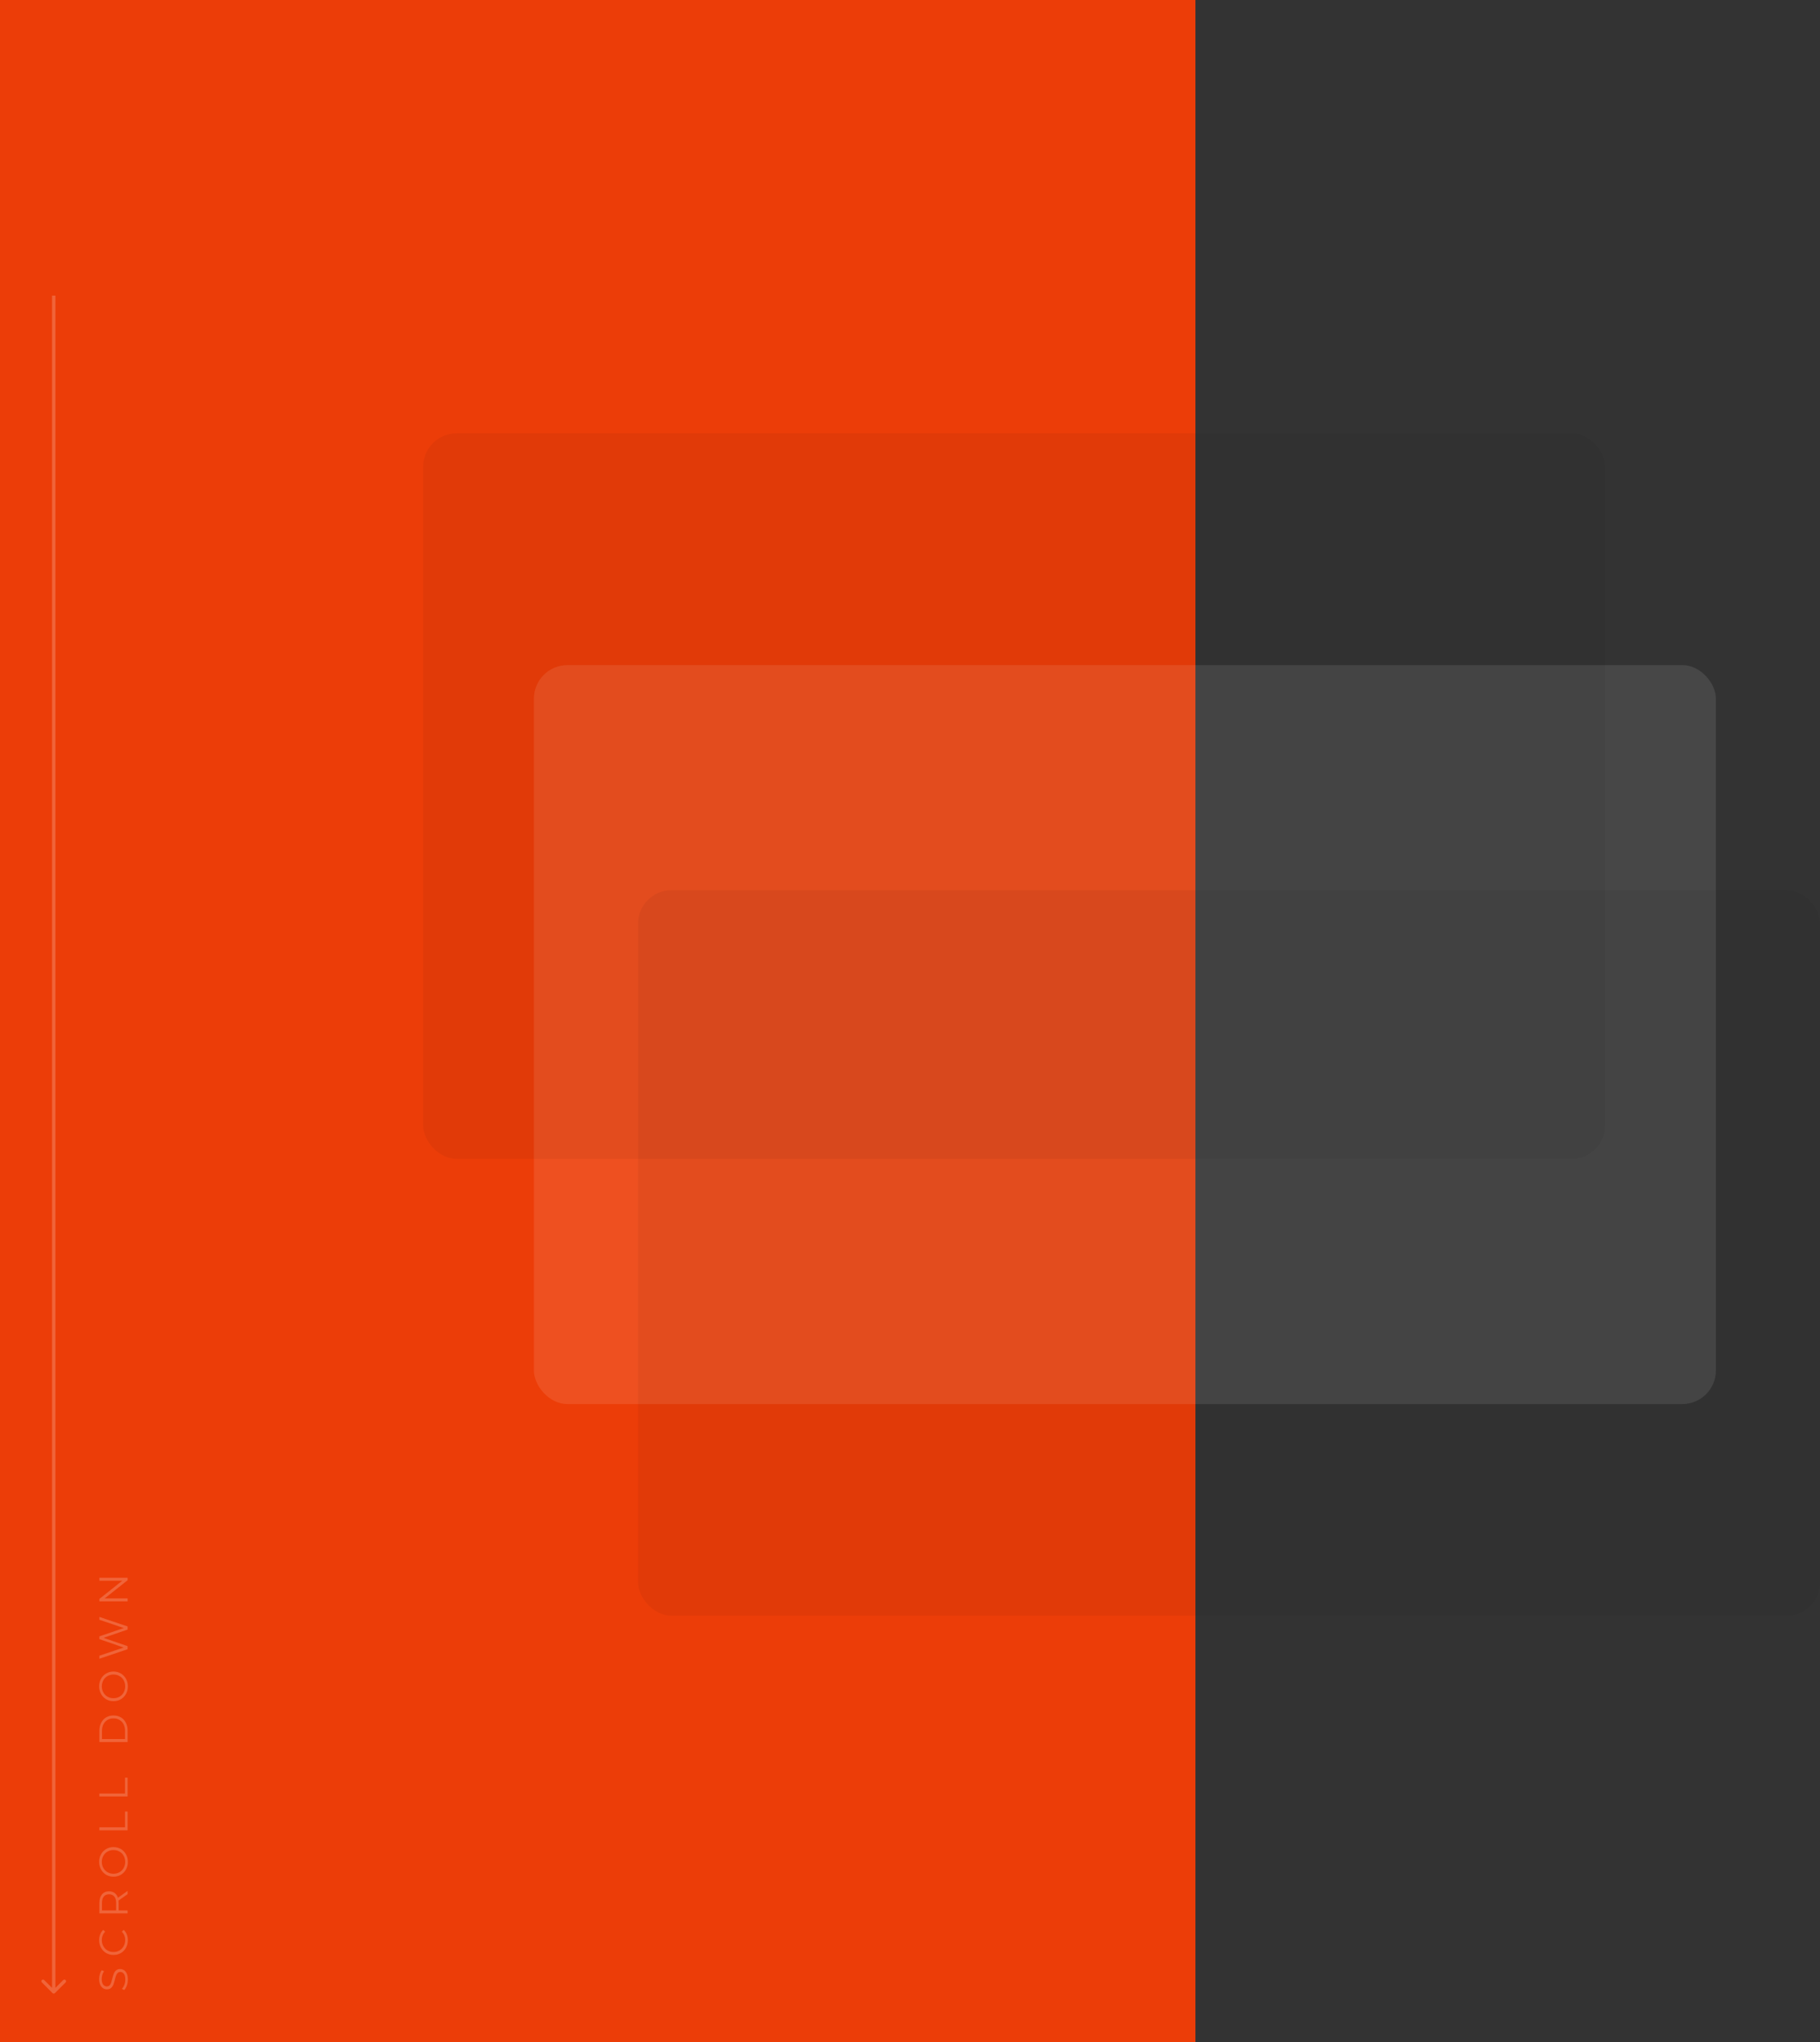 <svg width="542" height="608" viewBox="0 0 542 608" fill="none" xmlns="http://www.w3.org/2000/svg">
<rect x="0" y="0" width="542" height="608" fill="#333333" stroke="none"/>
<rect width="356" height="608" fill="#EC3D08"/>
<path d="M15.646 593.354C15.842 593.549 16.158 593.549 16.354 593.354L19.535 590.172C19.731 589.976 19.731 589.66 19.535 589.465C19.34 589.269 19.024 589.269 18.828 589.465L16 592.293L13.172 589.465C12.976 589.269 12.66 589.269 12.464 589.465C12.269 589.66 12.269 589.976 12.464 590.172L15.646 593.354ZM15.5 88L15.5 593L16.5 593L16.5 88L15.5 88Z" fill="white" fill-opacity="0.2"/>
<path d="M38.072 589.316C38.072 589.94 37.972 590.54 37.772 591.116C37.572 591.684 37.308 592.124 36.98 592.436L36.296 592.088C36.6 591.784 36.848 591.38 37.04 590.876C37.224 590.372 37.316 589.852 37.316 589.316C37.316 588.564 37.18 588 36.908 587.624C36.628 587.248 36.268 587.06 35.828 587.06C35.492 587.06 35.224 587.164 35.024 587.372C34.824 587.572 34.672 587.82 34.568 588.116C34.456 588.412 34.336 588.824 34.208 589.352C34.048 589.984 33.896 590.488 33.752 590.864C33.6 591.24 33.372 591.564 33.068 591.836C32.764 592.1 32.352 592.232 31.832 592.232C31.408 592.232 31.024 592.12 30.68 591.896C30.328 591.672 30.048 591.328 29.84 590.864C29.632 590.4 29.528 589.824 29.528 589.136C29.528 588.656 29.596 588.188 29.732 587.732C29.86 587.268 30.04 586.868 30.272 586.532L30.98 586.832C30.748 587.184 30.576 587.56 30.464 587.96C30.344 588.36 30.284 588.752 30.284 589.136C30.284 589.872 30.428 590.428 30.716 590.804C30.996 591.172 31.36 591.356 31.808 591.356C32.144 591.356 32.416 591.256 32.624 591.056C32.824 590.848 32.98 590.592 33.092 590.288C33.196 589.976 33.312 589.56 33.44 589.04C33.592 588.424 33.744 587.928 33.896 587.552C34.04 587.168 34.264 586.844 34.568 586.58C34.864 586.316 35.268 586.184 35.78 586.184C36.204 586.184 36.592 586.3 36.944 586.532C37.288 586.756 37.564 587.104 37.772 587.576C37.972 588.048 38.072 588.628 38.072 589.316ZM38.072 577.601C38.072 578.433 37.888 579.185 37.52 579.857C37.152 580.521 36.644 581.045 35.996 581.429C35.34 581.805 34.608 581.993 33.8 581.993C32.992 581.993 32.264 581.805 31.616 581.429C30.96 581.045 30.448 580.517 30.08 579.845C29.712 579.173 29.528 578.421 29.528 577.589C29.528 576.965 29.632 576.389 29.84 575.861C30.048 575.333 30.352 574.885 30.752 574.517L31.316 575.081C30.652 575.737 30.32 576.565 30.32 577.565C30.32 578.229 30.472 578.833 30.776 579.377C31.08 579.921 31.496 580.349 32.024 580.661C32.552 580.965 33.144 581.117 33.8 581.117C34.456 581.117 35.048 580.965 35.576 580.661C36.104 580.349 36.52 579.921 36.824 579.377C37.128 578.833 37.28 578.229 37.28 577.565C37.28 576.557 36.944 575.729 36.272 575.081L36.836 574.517C37.236 574.885 37.544 575.337 37.76 575.873C37.968 576.401 38.072 576.977 38.072 577.601ZM38 563.888L35.3 565.808C35.324 566.024 35.336 566.248 35.336 566.48L35.336 568.736L38 568.736L38 569.624L29.6 569.624L29.6 566.48C29.6 565.408 29.856 564.568 30.368 563.96C30.88 563.352 31.584 563.048 32.48 563.048C33.136 563.048 33.692 563.216 34.148 563.552C34.596 563.88 34.92 564.352 35.12 564.968L38 562.916L38 563.888ZM34.58 566.504C34.58 565.672 34.396 565.036 34.028 564.596C33.66 564.156 33.144 563.936 32.48 563.936C31.8 563.936 31.28 564.156 30.92 564.596C30.552 565.036 30.368 565.672 30.368 566.504L30.368 568.736L34.58 568.736L34.58 566.504ZM38.072 554.28C38.072 555.112 37.888 555.868 37.52 556.548C37.144 557.22 36.632 557.748 35.984 558.132C35.336 558.508 34.608 558.696 33.8 558.696C32.992 558.696 32.264 558.508 31.616 558.132C30.968 557.748 30.46 557.22 30.092 556.548C29.716 555.868 29.528 555.112 29.528 554.28C29.528 553.448 29.712 552.7 30.08 552.036C30.448 551.364 30.96 550.836 31.616 550.452C32.264 550.068 32.992 549.876 33.8 549.876C34.608 549.876 35.34 550.068 35.996 550.452C36.644 550.836 37.152 551.364 37.52 552.036C37.888 552.7 38.072 553.448 38.072 554.28ZM37.28 554.28C37.28 553.616 37.132 553.016 36.836 552.48C36.532 551.944 36.116 551.524 35.588 551.22C35.052 550.916 34.456 550.764 33.8 550.764C33.144 550.764 32.552 550.916 32.024 551.22C31.488 551.524 31.072 551.944 30.776 552.48C30.472 553.016 30.32 553.616 30.32 554.28C30.32 554.944 30.472 555.548 30.776 556.092C31.072 556.628 31.488 557.052 32.024 557.364C32.552 557.668 33.144 557.82 33.8 557.82C34.456 557.82 35.052 557.668 35.588 557.364C36.116 557.052 36.532 556.628 36.836 556.092C37.132 555.548 37.28 554.944 37.28 554.28ZM29.6 544.886L29.6 543.998L37.232 543.998L37.232 539.294L38 539.294L38 544.886L29.6 544.886ZM29.6 534.819L29.6 533.931L37.232 533.931L37.232 529.227L38 529.227L38 534.819L29.6 534.819ZM29.6 518.612L29.6 515.192C29.6 514.304 29.78 513.52 30.14 512.84C30.492 512.16 30.988 511.632 31.628 511.256C32.26 510.88 32.984 510.692 33.8 510.692C34.616 510.692 35.344 510.88 35.984 511.256C36.616 511.632 37.112 512.16 37.472 512.84C37.824 513.52 38 514.304 38 515.192L38 518.612L29.6 518.612ZM37.232 515.24C37.232 514.504 37.088 513.86 36.8 513.308C36.504 512.756 36.1 512.328 35.588 512.024C35.068 511.72 34.472 511.568 33.8 511.568C33.128 511.568 32.536 511.72 32.024 512.024C31.504 512.328 31.1 512.756 30.812 513.308C30.516 513.86 30.368 514.504 30.368 515.24L30.368 517.724L37.232 517.724L37.232 515.24ZM38.072 502.026C38.072 502.858 37.888 503.614 37.52 504.294C37.144 504.966 36.632 505.494 35.984 505.878C35.336 506.254 34.608 506.442 33.8 506.442C32.992 506.442 32.264 506.254 31.616 505.878C30.968 505.494 30.46 504.966 30.092 504.294C29.716 503.614 29.528 502.858 29.528 502.026C29.528 501.194 29.712 500.446 30.08 499.782C30.448 499.11 30.96 498.582 31.616 498.198C32.264 497.814 32.992 497.622 33.8 497.622C34.608 497.622 35.34 497.814 35.996 498.198C36.644 498.582 37.152 499.11 37.52 499.782C37.888 500.446 38.072 501.194 38.072 502.026ZM37.28 502.026C37.28 501.362 37.132 500.762 36.836 500.226C36.532 499.69 36.116 499.27 35.588 498.966C35.052 498.662 34.456 498.51 33.8 498.51C33.144 498.51 32.552 498.662 32.024 498.966C31.488 499.27 31.072 499.69 30.776 500.226C30.472 500.762 30.32 501.362 30.32 502.026C30.32 502.69 30.472 503.294 30.776 503.838C31.072 504.374 31.488 504.798 32.024 505.11C32.552 505.414 33.144 505.566 33.8 505.566C34.456 505.566 35.052 505.414 35.588 505.11C36.116 504.798 36.532 504.374 36.836 503.838C37.132 503.294 37.28 502.69 37.28 502.026ZM29.6 481.358L38 484.19L38 485.126L30.836 487.586L38 490.058L38 490.982L29.6 493.814L29.6 492.902L36.824 490.478L29.6 487.97L29.6 487.142L36.86 484.67L29.6 482.21L29.6 481.358ZM29.6 469.71L38 469.71L38 470.442L31.184 475.842L38 475.842L38 476.73L29.6 476.73L29.6 475.998L36.416 470.586L29.6 470.586L29.6 469.71Z" fill="white" fill-opacity="0.2"/>
<rect x="159" y="198" width="352" height="220" rx="10" fill="white" fill-opacity="0.1"/>
<rect x="126" y="129" width="352" height="216" rx="10" fill="black" fill-opacity="0.05"/>
<rect x="190" y="265" width="352" height="216" rx="10" fill="black" fill-opacity="0.05"/>
</svg>
